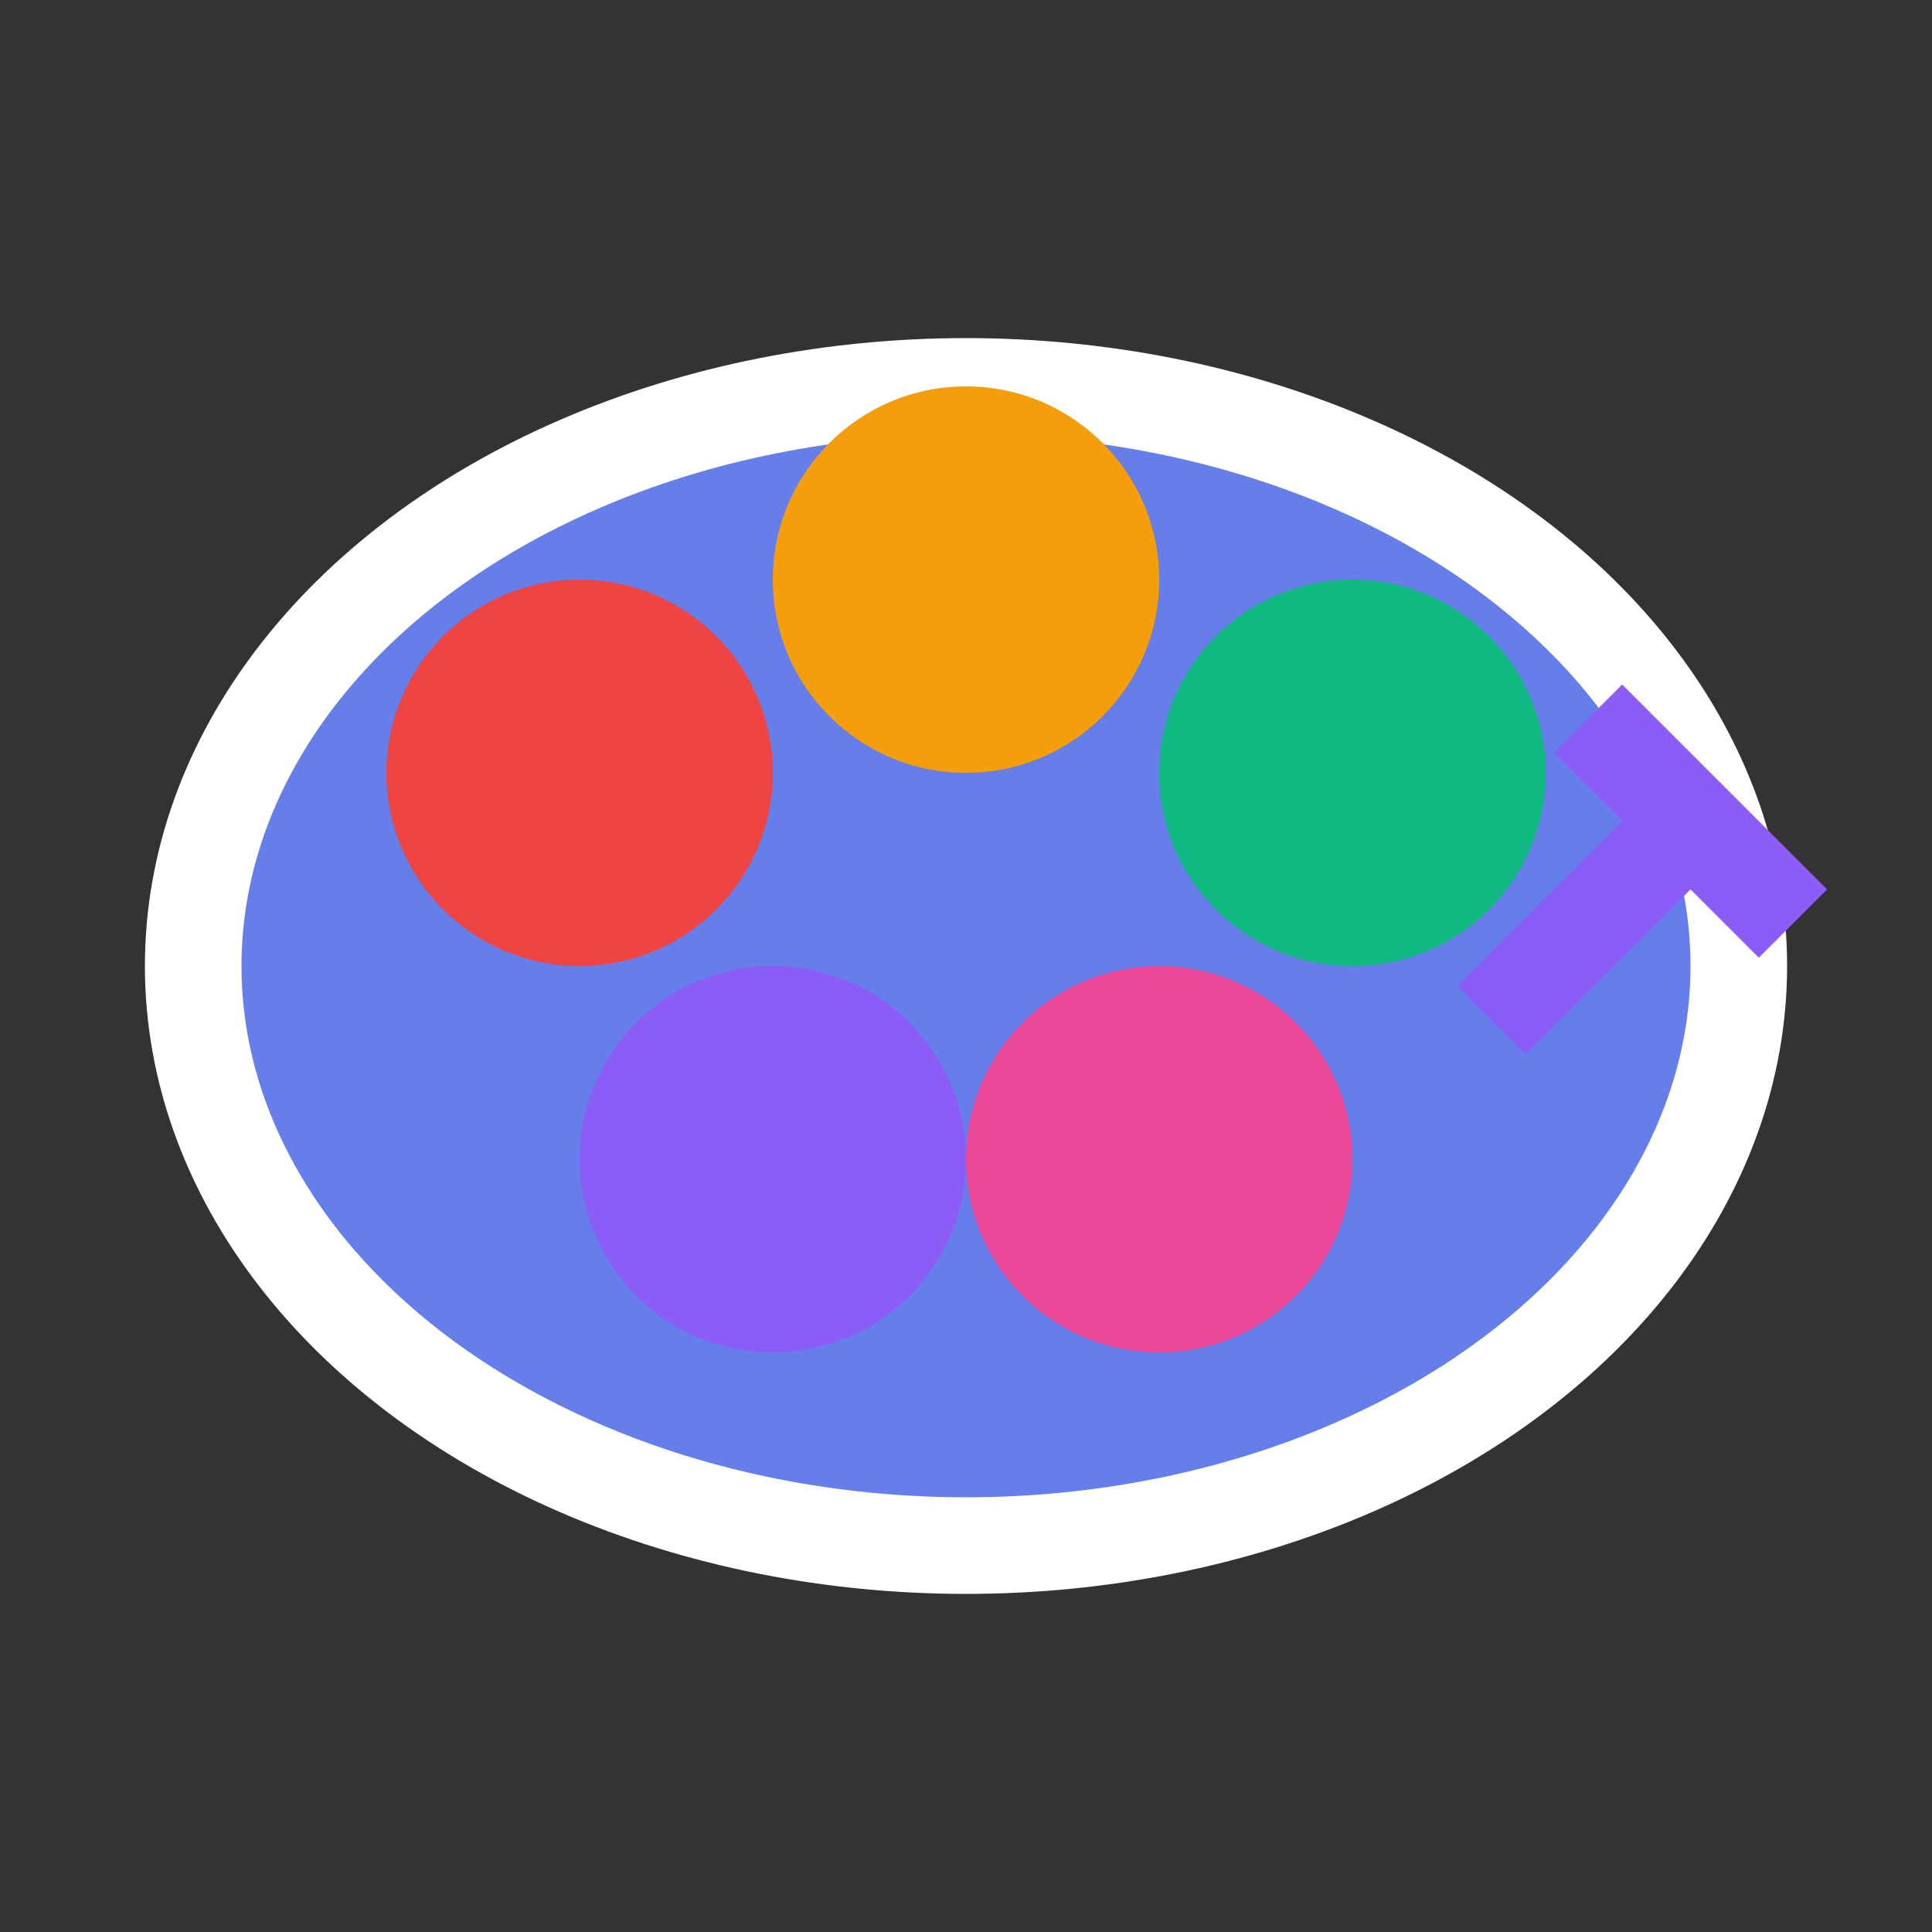 <svg width="20" height="20" viewBox="0 0 20 20" fill="none" xmlns="http://www.w3.org/2000/svg">
  <rect x="0" y="0" width="20" height="20" fill="#333333" stroke="none"/>
  <!-- Palette base -->
  <ellipse cx="10" cy="10" rx="8" ry="6" fill="#667eea" stroke="#ffffff" stroke-width="1"/>
  
  <!-- Color dots -->
  <circle cx="6" cy="8" r="2" fill="#ef4444"/>
  <circle cx="14" cy="8" r="2" fill="#10b981"/>
  <circle cx="10" cy="6" r="2" fill="#f59e0b"/>
  <circle cx="8" cy="12" r="2" fill="#8b5cf6"/>
  <circle cx="12" cy="12" r="2" fill="#ec4899"/>
  
  <!-- Paint brush -->
  <rect x="16" y="8" width="3" height="1" fill="#8b5cf6" transform="rotate(45 17.5 8.5)"/>
  <rect x="16" y="8" width="1" height="3" fill="#8b5cf6" transform="rotate(45 16.5 9.5)"/>
</svg>
